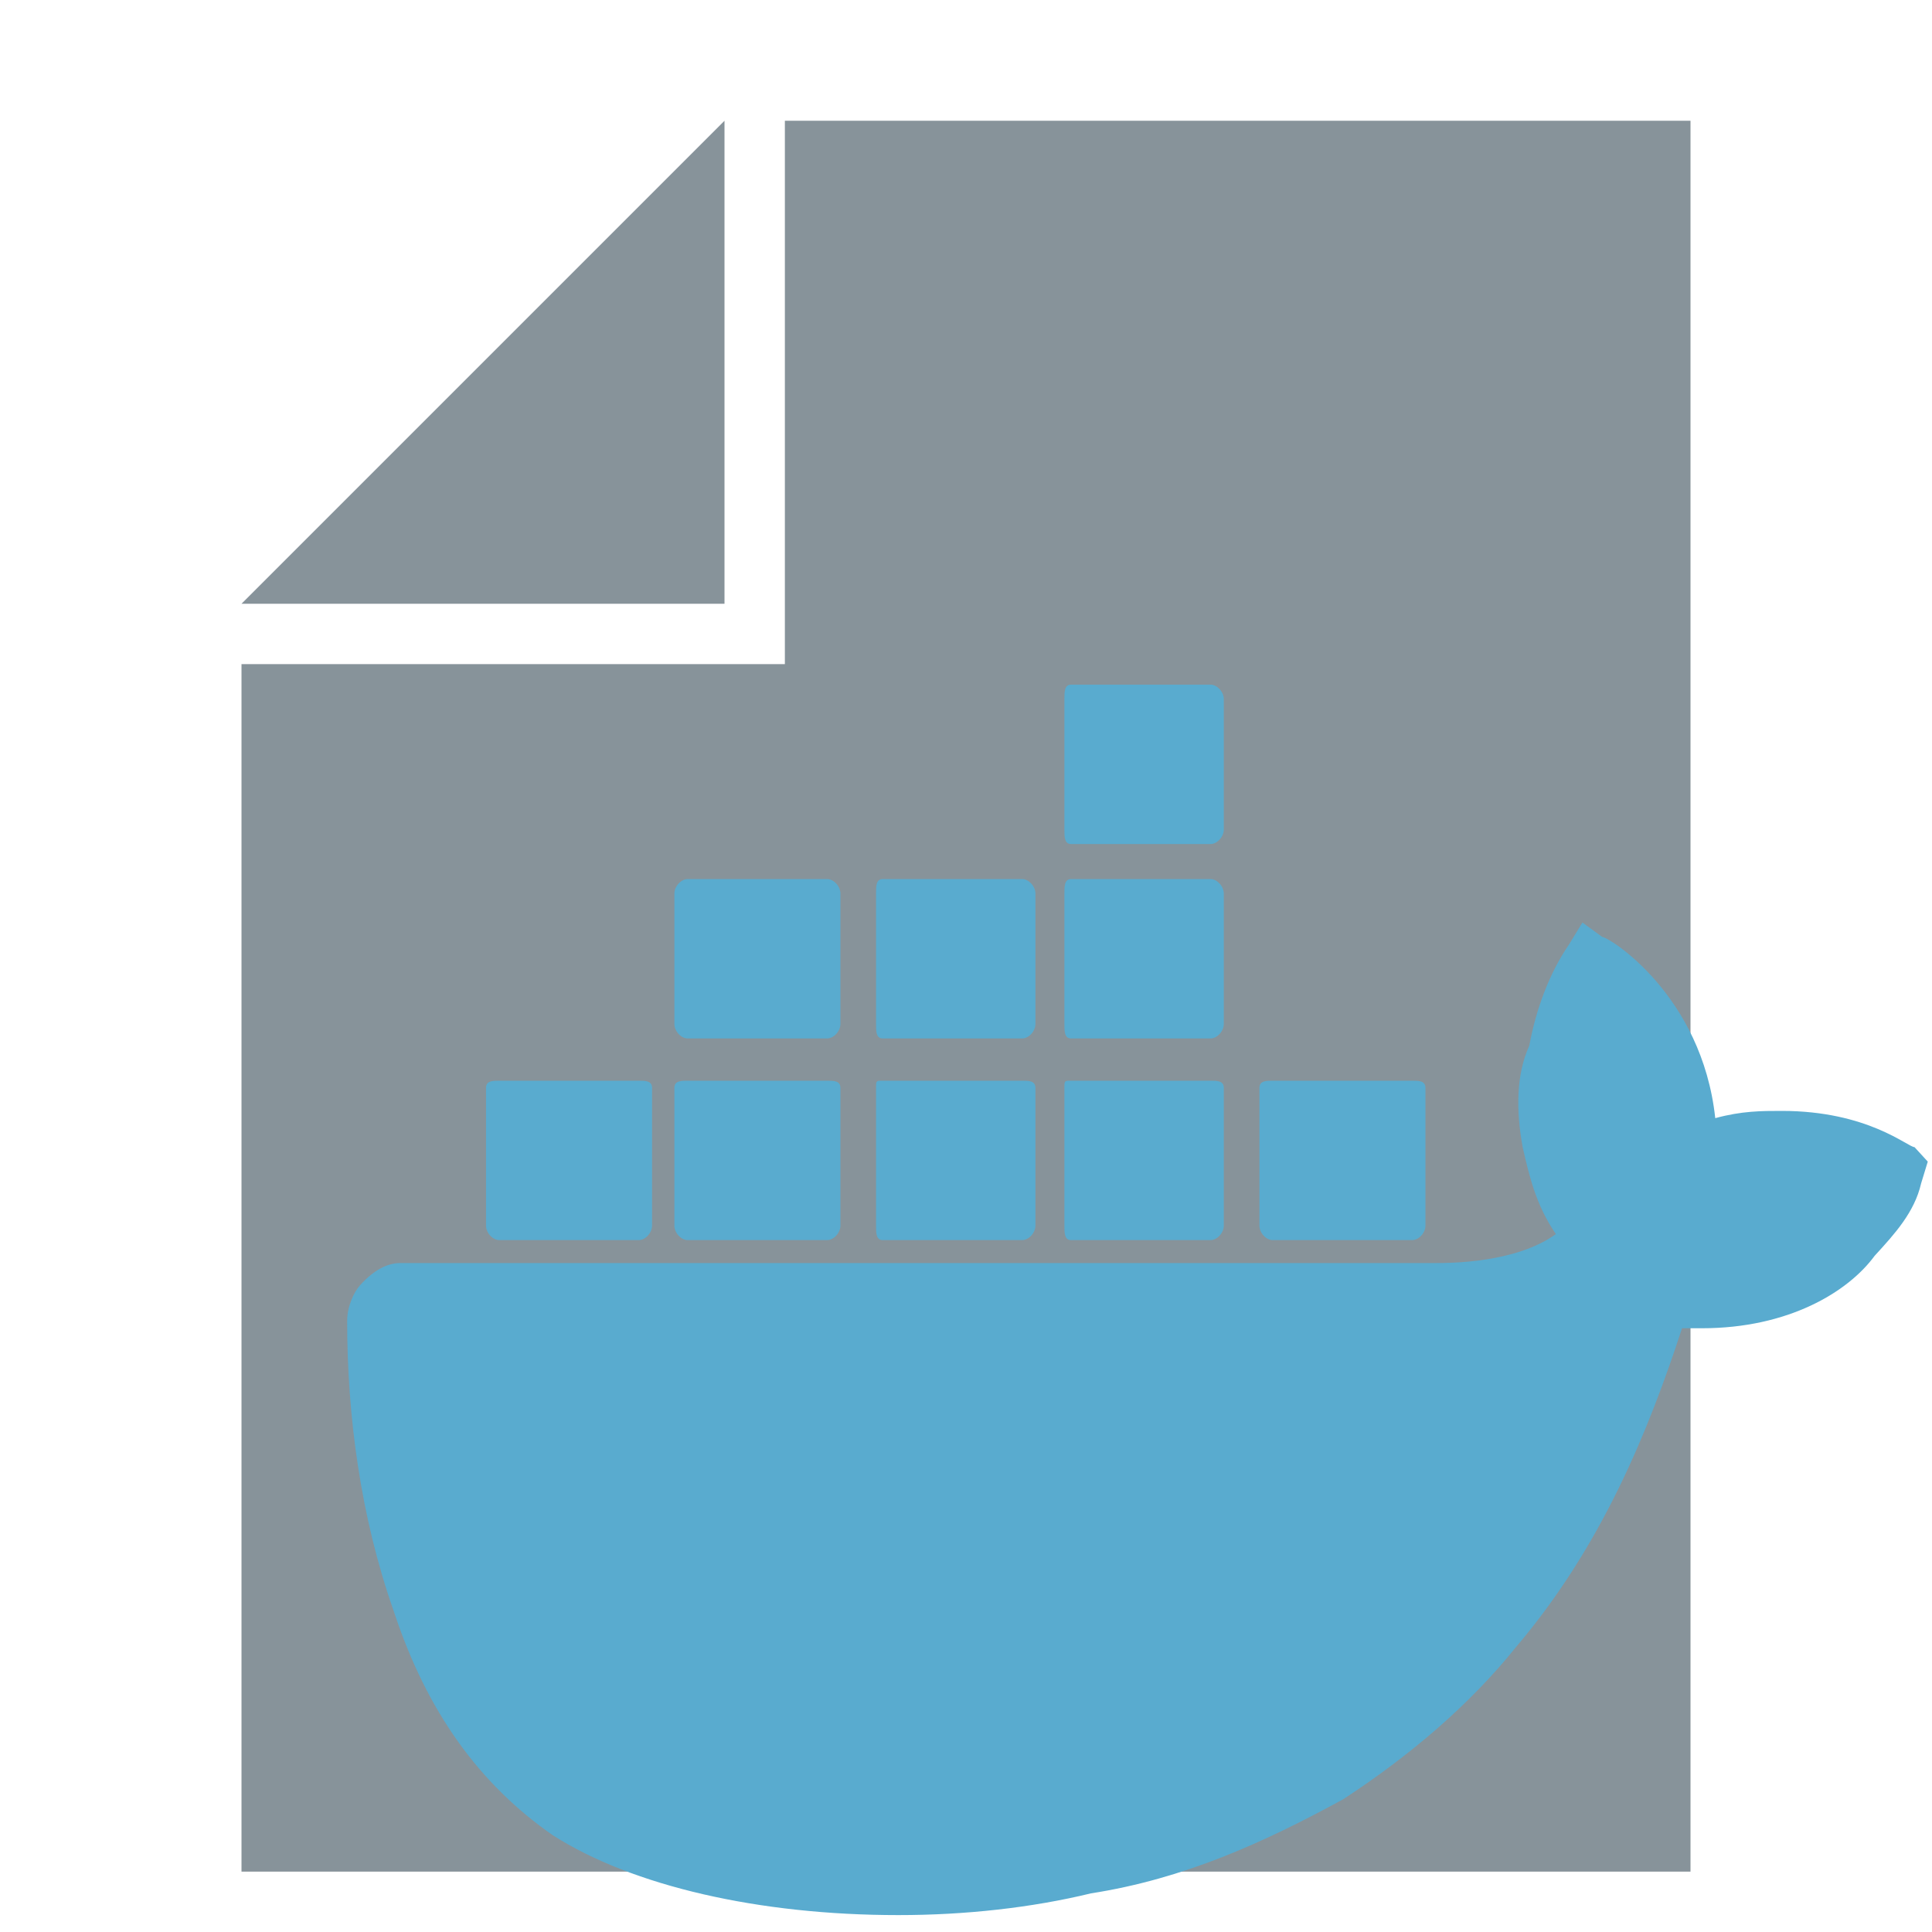<svg xmlns="http://www.w3.org/2000/svg" xmlns:xlink="http://www.w3.org/1999/xlink" viewBox="0 0 32 32">
  <path fill="#87939a" style="isolation: isolate" d="M 12 2 L 4 10 h 8 V 0 z"/>
  <path fill="#87939a" style="isolation: isolate" d="M 13 2 v 9 H 4 v 20 h 24 V 2"/>
  <g>
    <path transform="matrix(1.1,0,0,1.2,-2.5,-4.4)" d="M 31.1 19.5 C 31 19.5 30.4 19 29.1 19 C 28.8 19 28.5 19 28.1 19.1 C 27.9 17.4 26.5 16.6 26.4 16.6 L 26.1 16.4 L 25.9 16.7 C 25.6 17.1 25.4 17.6 25.3 18.1 C 25.1 18.5 25.1 19 25.2 19.5 C 25.3 19.9 25.4 20.3 25.7 20.7 C 25.1 21.1 24.1 21.1 23.9 21.1 H 8.3 C 8.1 21.1 7.9 21.2 7.7 21.4 C 7.6 21.5 7.5 21.7 7.5 21.9 C 7.5 23.2 7.7 24.6 8.2 25.9 C 8.7 27.3 9.5 28.3 10.6 29 C 11.8 29.7 13.7 30.1 15.8 30.1 C 16.8 30.1 17.8 30 18.7 29.8 C 20.1 29.6 21.3 29.1 22.5 28.5 C 23.5 27.9 24.4 27.2 25.1 26.4 C 26.4 25 27.1 23.4 27.6 22 H 27.9 C 29.2 22 30.1 21.5 30.5 21 C 30.8 20.7 31.1 20.4 31.2 20 L 31.3 19.7 L 31.1 19.5 Z" fill="#59abcf"/>
    <path transform="matrix(1.1,0,0,1.2,-1.3,-3.7)" d="M 10.8 18 H 8.7 C 8.6 18 8.5 18 8.5 18.1 V 20 C 8.5 20.1 8.6 20.2 8.7 20.2 H 10.8 C 10.9 20.2 11 20.1 11 20 V 18.1 C 11 18 10.9 18 10.8 18 Z" fill="#59abcf"/>
    <path transform="matrix(1.1,0,0,1.2,-1.7,-3.7)" d="M 14 18 H 11.9 C 11.8 18 11.7 18 11.7 18.1 V 20 C 11.7 20.1 11.8 20.2 11.9 20.2 H 14 C 14.1 20.2 14.2 20.1 14.2 20 V 18.1 C 14.2 18 14.1 18 14 18 Z" fill="#59abcf"/>
    <path transform="matrix(1.1,0,0,1.2,-2.1,-3.7)" d="M 17.3 18 H 15.2 C 15.1 18 15.1 18 15.1 18.1 V 20 C 15.1 20.1 15.1 20.2 15.2 20.2 H 17.3 C 17.4 20.2 17.5 20.1 17.5 20 V 18.1 C 17.5 18 17.4 18 17.3 18 Z" fill="#59abcf"/>
    <path transform="matrix(1.1,0,0,1.2,-2.5,-3.7)" d="M 20.5 18 H 18.4 C 18.3 18 18.3 18 18.3 18.1 V 20 C 18.3 20.1 18.3 20.2 18.4 20.2 H 20.5 C 20.6 20.2 20.7 20.1 20.7 20 V 18.1 C 20.7 18 20.6 18 20.5 18 Z" fill="#59abcf"/>
    <path transform="matrix(1.1,0,0,1.2,-1.7,-3.2)" d="M 14 14.8 H 11.9 C 11.8 14.8 11.7 14.9 11.7 15 V 16.8 C 11.7 16.9 11.8 17 11.9 17 H 14 C 14.1 17 14.2 16.9 14.2 16.8 V 15 C 14.2 14.9 14.1 14.8 14 14.8 Z" fill="#59abcf"/>
    <path transform="matrix(1.1,0,0,1.2,-2.1,-3.2)" d="M 17.3 14.8 H 15.2 C 15.1 14.8 15.1 14.9 15.1 15 V 16.8 C 15.1 16.9 15.1 17 15.2 17 H 17.3 C 17.4 17 17.5 16.9 17.5 16.8 V 15 C 17.5 14.9 17.4 14.8 17.3 14.8 Z" fill="#59abcf"/>
    <path transform="matrix(1.1,0,0,1.2,-2.5,-3.2)" d="M 20.5 14.8 H 18.4 C 18.3 14.8 18.3 14.9 18.3 15 V 16.8 C 18.3 16.9 18.3 17 18.4 17 H 20.5 C 20.6 17 20.7 16.9 20.7 16.8 V 15 C 20.7 14.9 20.6 14.8 20.5 14.8 Z" fill="#59abcf"/>
    <path transform="matrix(1.1,0,0,1.2,-2.5,-2.7)" d="M 20.5 11.7 H 18.4 C 18.3 11.7 18.3 11.8 18.3 11.9 V 13.7 C 18.3 13.8 18.3 13.9 18.4 13.9 H 20.5 C 20.6 13.9 20.7 13.8 20.7 13.7 V 11.9 C 20.7 11.8 20.6 11.7 20.5 11.7 Z" fill="#59abcf"/>
    <path transform="matrix(1.1,0,0,1.2,-2.9,-3.7)" d="M 23.9 18 H 21.8 C 21.7 18 21.6 18 21.6 18.1 V 20 C 21.6 20.1 21.7 20.2 21.8 20.2 H 23.9 C 24 20.2 24.1 20.1 24.1 20 V 18.1 C 24.1 18 24 18 23.9 18 Z" fill="#59abcf"/>
  </g>
</svg>
